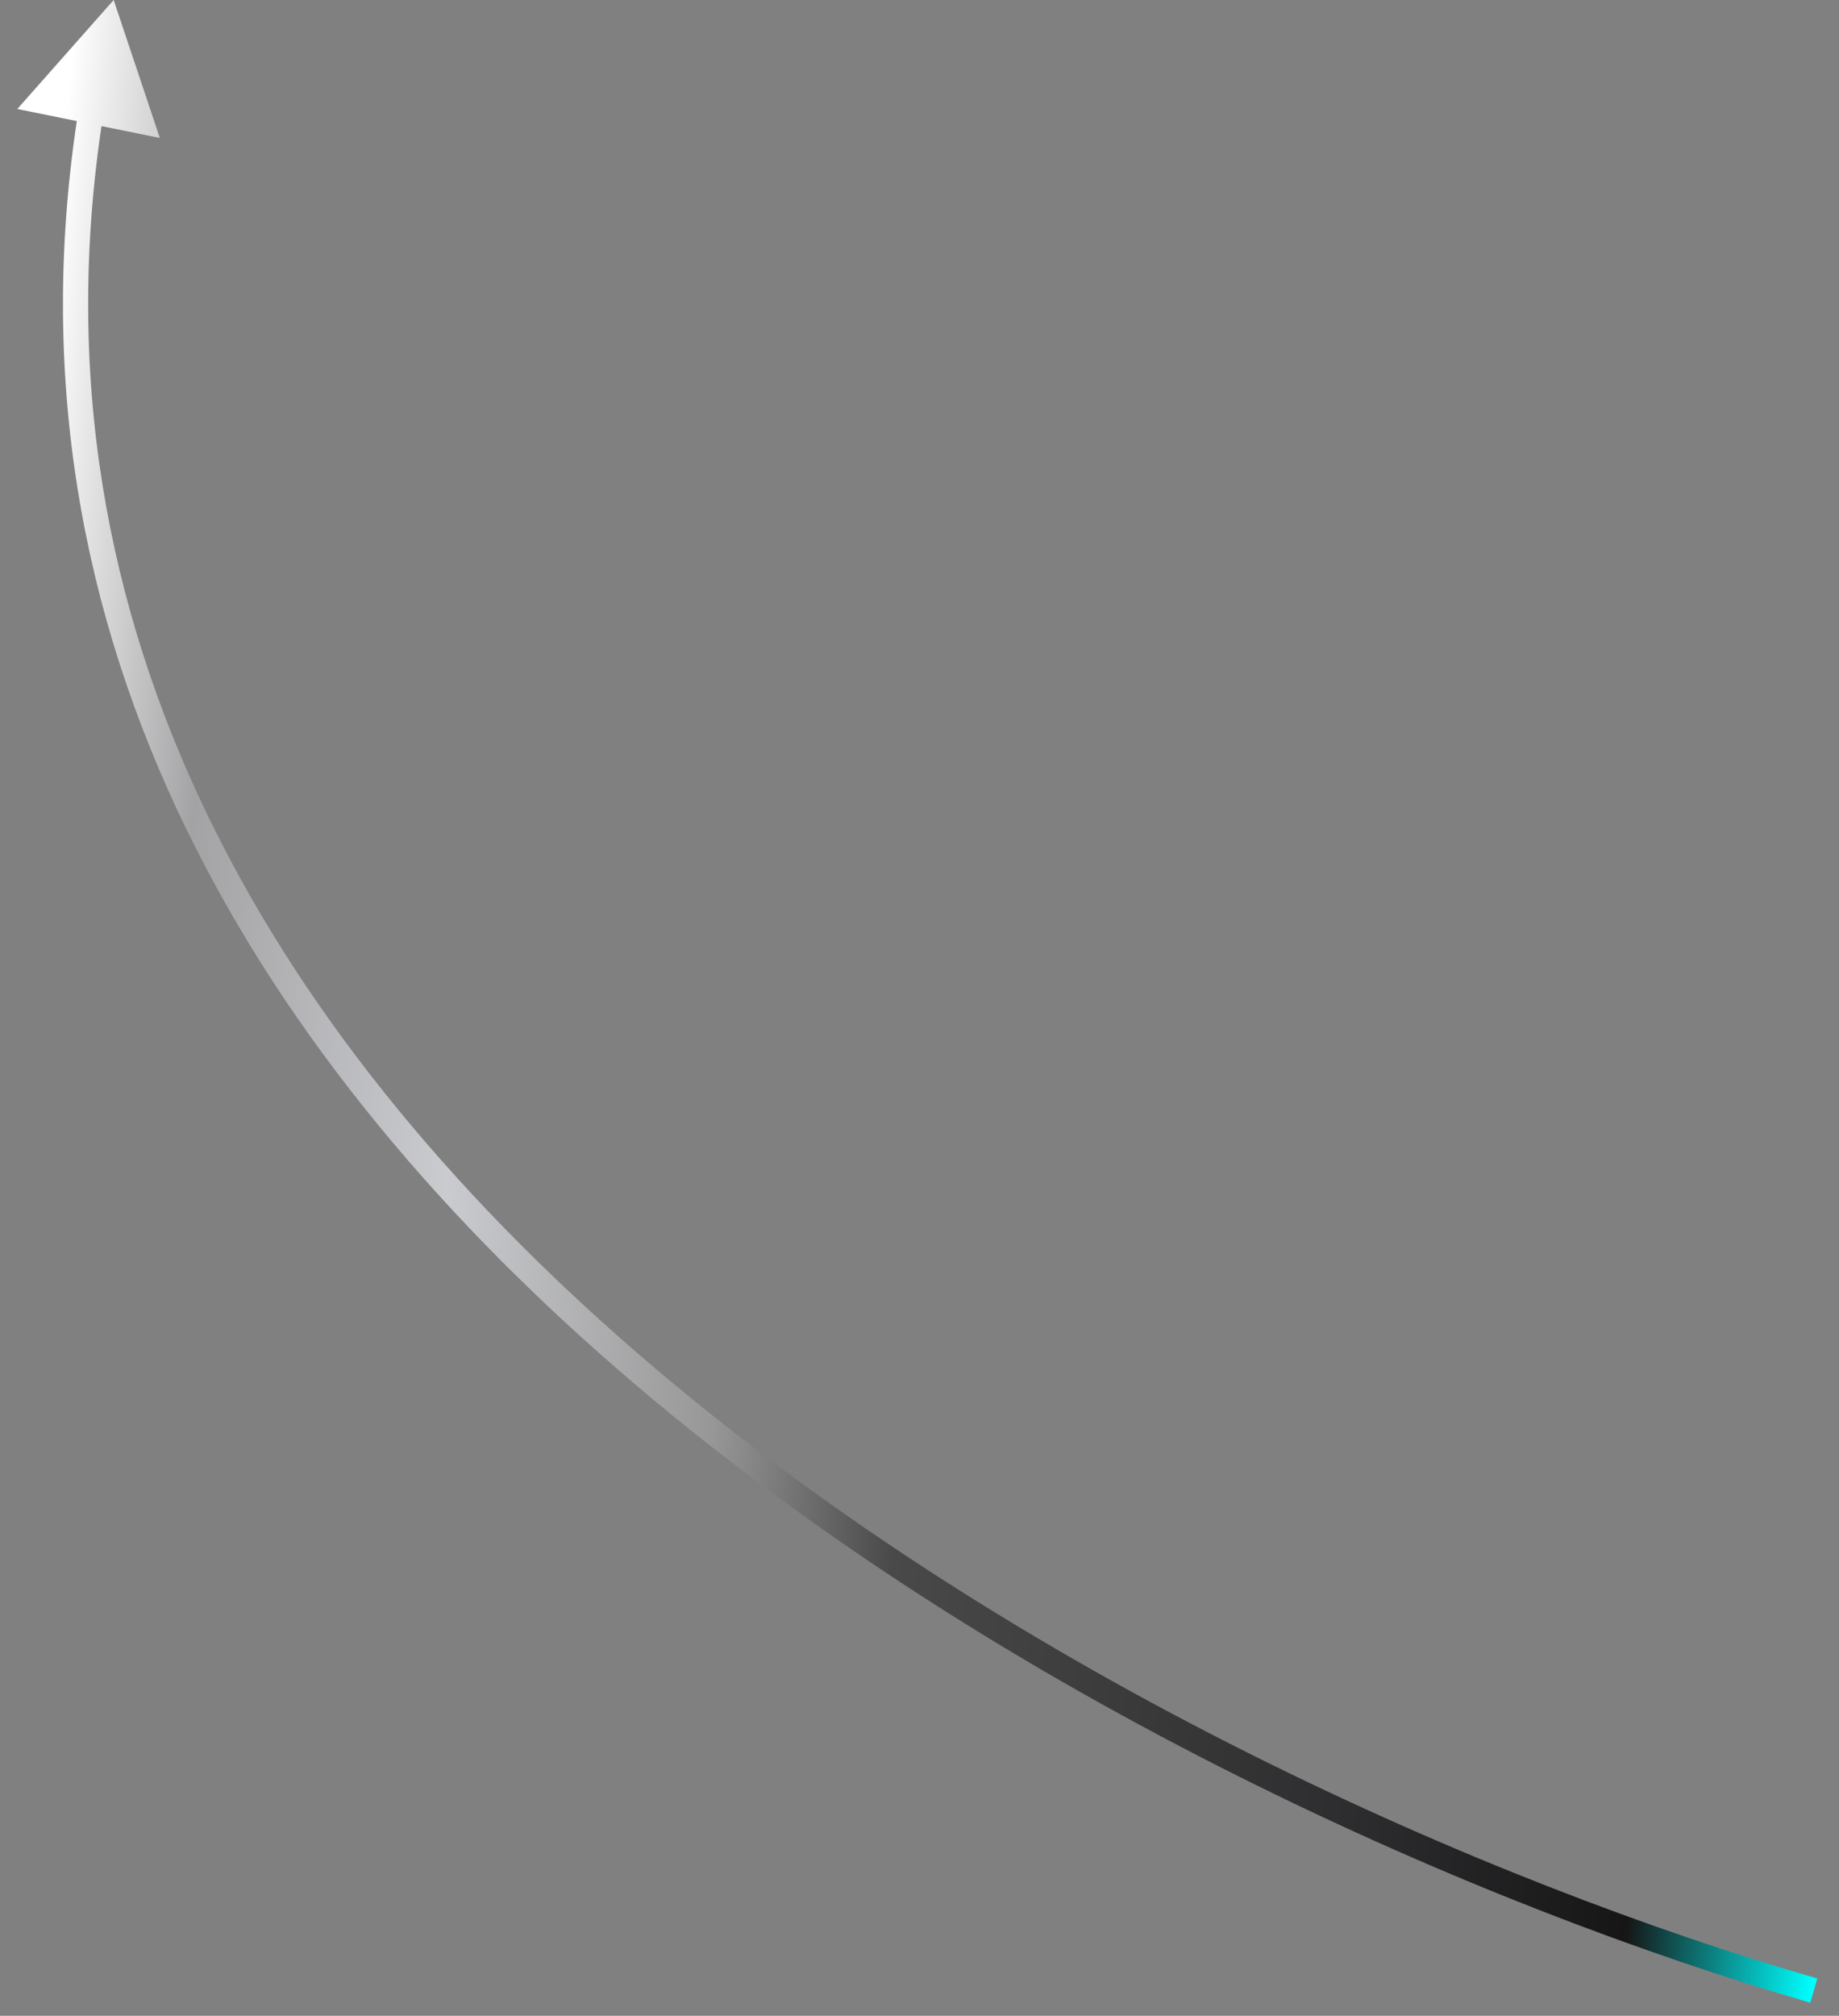 <svg width="73" height="80" viewBox="0 0 73 80" fill="none" xmlns="http://www.w3.org/2000/svg">
<rect x="0" y="0" width="73" height="80" fill="#808080" stroke="none"/>
<path d="M4.512 0L6.345 5.475L0.687 4.325L4.512 0ZM72 79L71.861 79.48C58.735 75.683 39.906 67.452 25.181 54.914C10.452 42.374 -0.242 25.458 3.122 4.331L3.615 4.41L4.109 4.488C0.822 25.136 11.242 41.733 25.829 54.153C40.419 66.574 59.108 74.75 72.139 78.52L72 79Z" fill="url(#paint0_linear_321_50)"/>
<defs>
<linearGradient id="paint0_linear_321_50" x1="71.975" y1="79" x2="-3.633" y2="72.009" gradientUnits="userSpaceOnUse">
<stop stop-color="#00FFFF"/>
<stop offset="0.1" stop-color="#161616"/>
<stop offset="0.25" stop-color="#2D2D30"/>
<stop offset="0.35" stop-color="#383838"/>
<stop offset="0.5" stop-color="#494949"/>
<stop offset="0.6" stop-color="#979797"/>
<stop offset="0.75" stop-color="#CACBCF"/>
<stop offset="0.9" stop-color="#A3A3A5"/>
<stop offset="1" stop-color="white"/>
</linearGradient>
</defs>
</svg>
